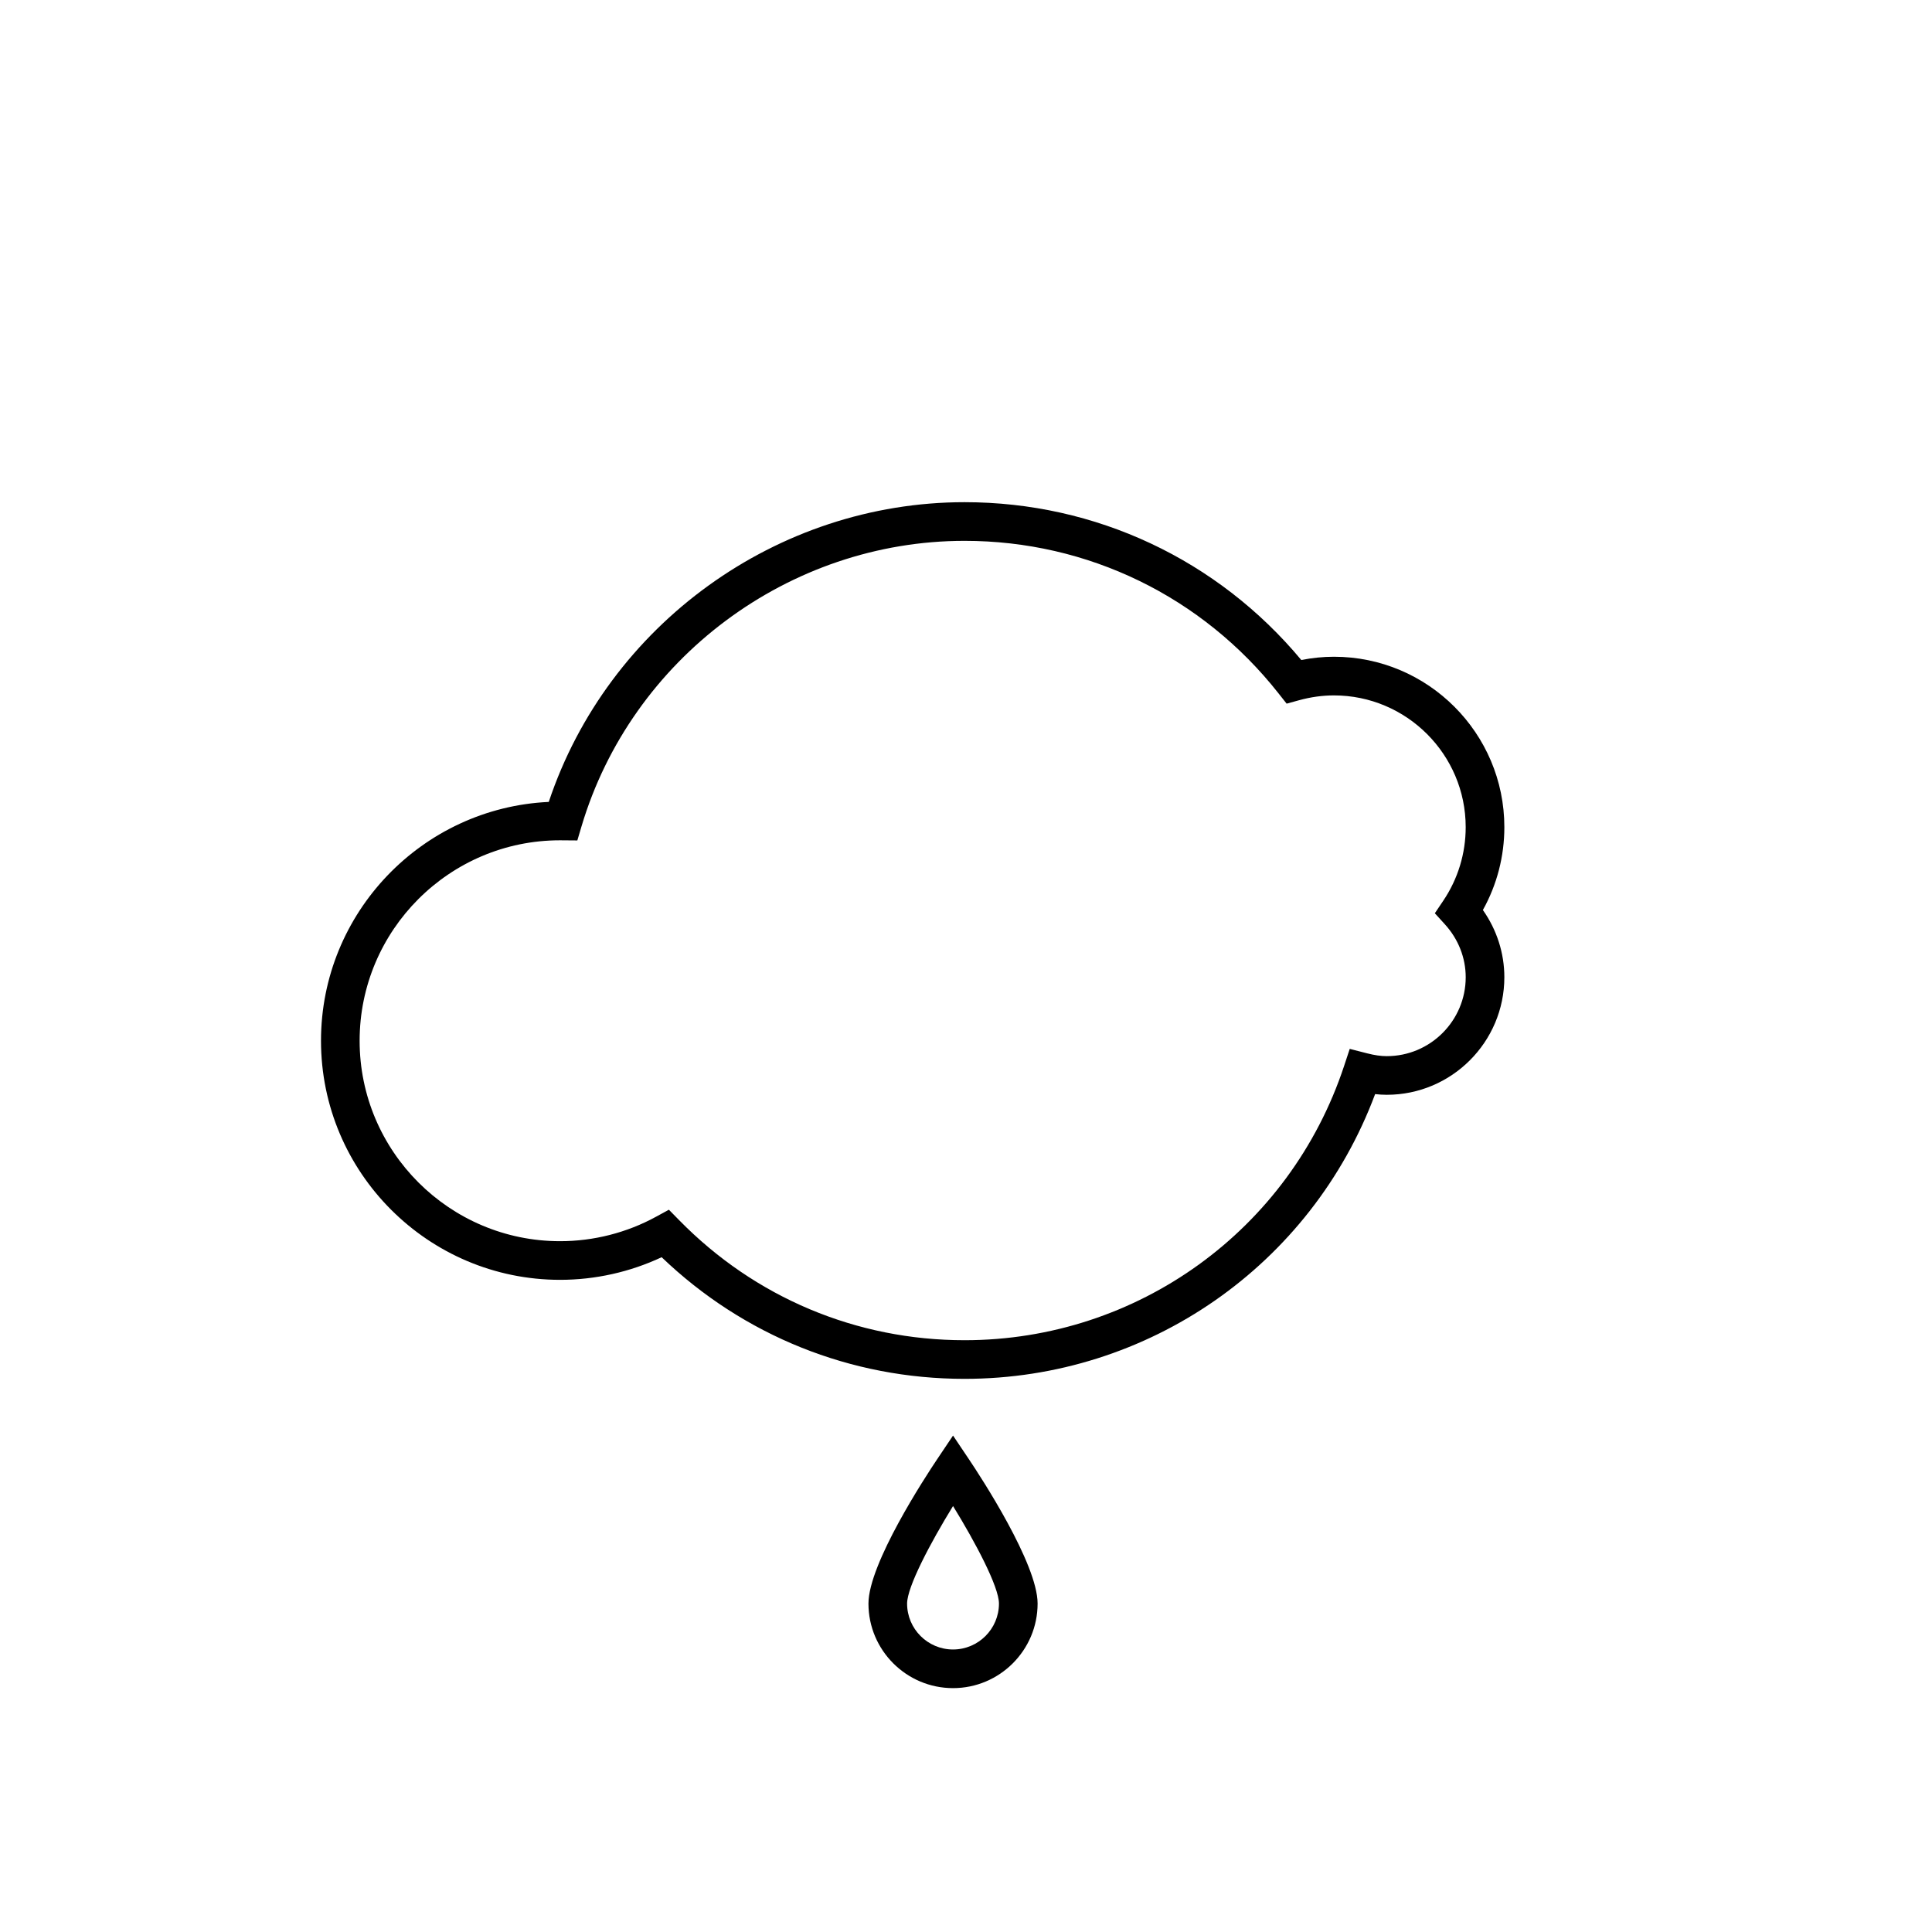 <?xml version="1.0" encoding="utf-8"?>
<!-- Generator: Adobe Illustrator 16.0.0, SVG Export Plug-In . SVG Version: 6.00 Build 0)  -->
<!DOCTYPE svg PUBLIC "-//W3C//DTD SVG 1.1//EN" "http://www.w3.org/Graphics/SVG/1.1/DTD/svg11.dtd">
<svg version="1.1" id="Layer_1" xmlns="http://www.w3.org/2000/svg" xmlns:xlink="http://www.w3.org/1999/xlink" x="0px" y="0px"
	 width="100px" height="100px" viewBox="0 0 100 100" enable-background="new 0 0 100 100" xml:space="preserve">
<g>
	<path d="M49.329,74.305l-0.831,1.238c-0.592,0.883-3.547,5.392-3.547,7.457c0,2.413,1.964,4.377,4.378,4.377
		c2.413,0,4.377-1.964,4.377-4.377c0-2.064-2.954-6.574-3.546-7.457L49.329,74.305z M49.329,85.377
		c-1.311,0-2.378-1.066-2.378-2.377c0-0.864,1.211-3.151,2.378-5.048c1.167,1.896,2.377,4.183,2.377,5.048
		C51.706,84.311,50.64,85.377,49.329,85.377z"/>
	<path d="M77.865,42.813c0-4.864-3.957-8.82-8.82-8.82c-0.559,0-1.125,0.057-1.69,0.169c-4.332-5.2-10.646-8.169-17.427-8.169
		c-9.719,0-18.464,6.343-21.524,15.514c-6.553,0.307-11.789,5.735-11.789,12.362c0,6.823,5.551,12.375,12.375,12.375
		c1.818,0,3.621-0.403,5.257-1.171c4.243,4.065,9.782,6.296,15.68,6.296c9.513,0,17.943-5.887,21.249-14.738
		c0.205,0.023,0.404,0.035,0.603,0.035c3.355,0,6.086-2.73,6.086-6.086c0-1.245-0.391-2.456-1.111-3.478
		C77.483,45.794,77.865,44.326,77.865,42.813z M74.794,47.85c0.691,0.761,1.071,1.731,1.071,2.73c0,2.253-1.833,4.086-4.086,4.086
		c-0.305,0-0.627-0.046-1.014-0.145l-0.903-0.231l-0.293,0.887c-2.807,8.488-10.7,14.192-19.642,14.192
		c-5.602,0-10.849-2.207-14.775-6.214l-0.53-0.54l-0.665,0.363c-1.515,0.828-3.233,1.266-4.968,1.266
		c-5.721,0-10.375-4.654-10.375-10.375c0-5.721,4.653-10.375,10.369-10.375c0,0,0.001,0,0.001,0l0.899,0.007l0.212-0.715
		c2.586-8.709,10.741-14.792,19.831-14.792c6.377,0,12.304,2.881,16.259,7.906l0.411,0.521l0.64-0.176
		c0.607-0.167,1.216-0.251,1.808-0.251c3.761,0,6.82,3.06,6.82,6.82c0,1.362-0.401,2.679-1.16,3.806l-0.437,0.65L74.794,47.85z"/>
</g>
</svg>
